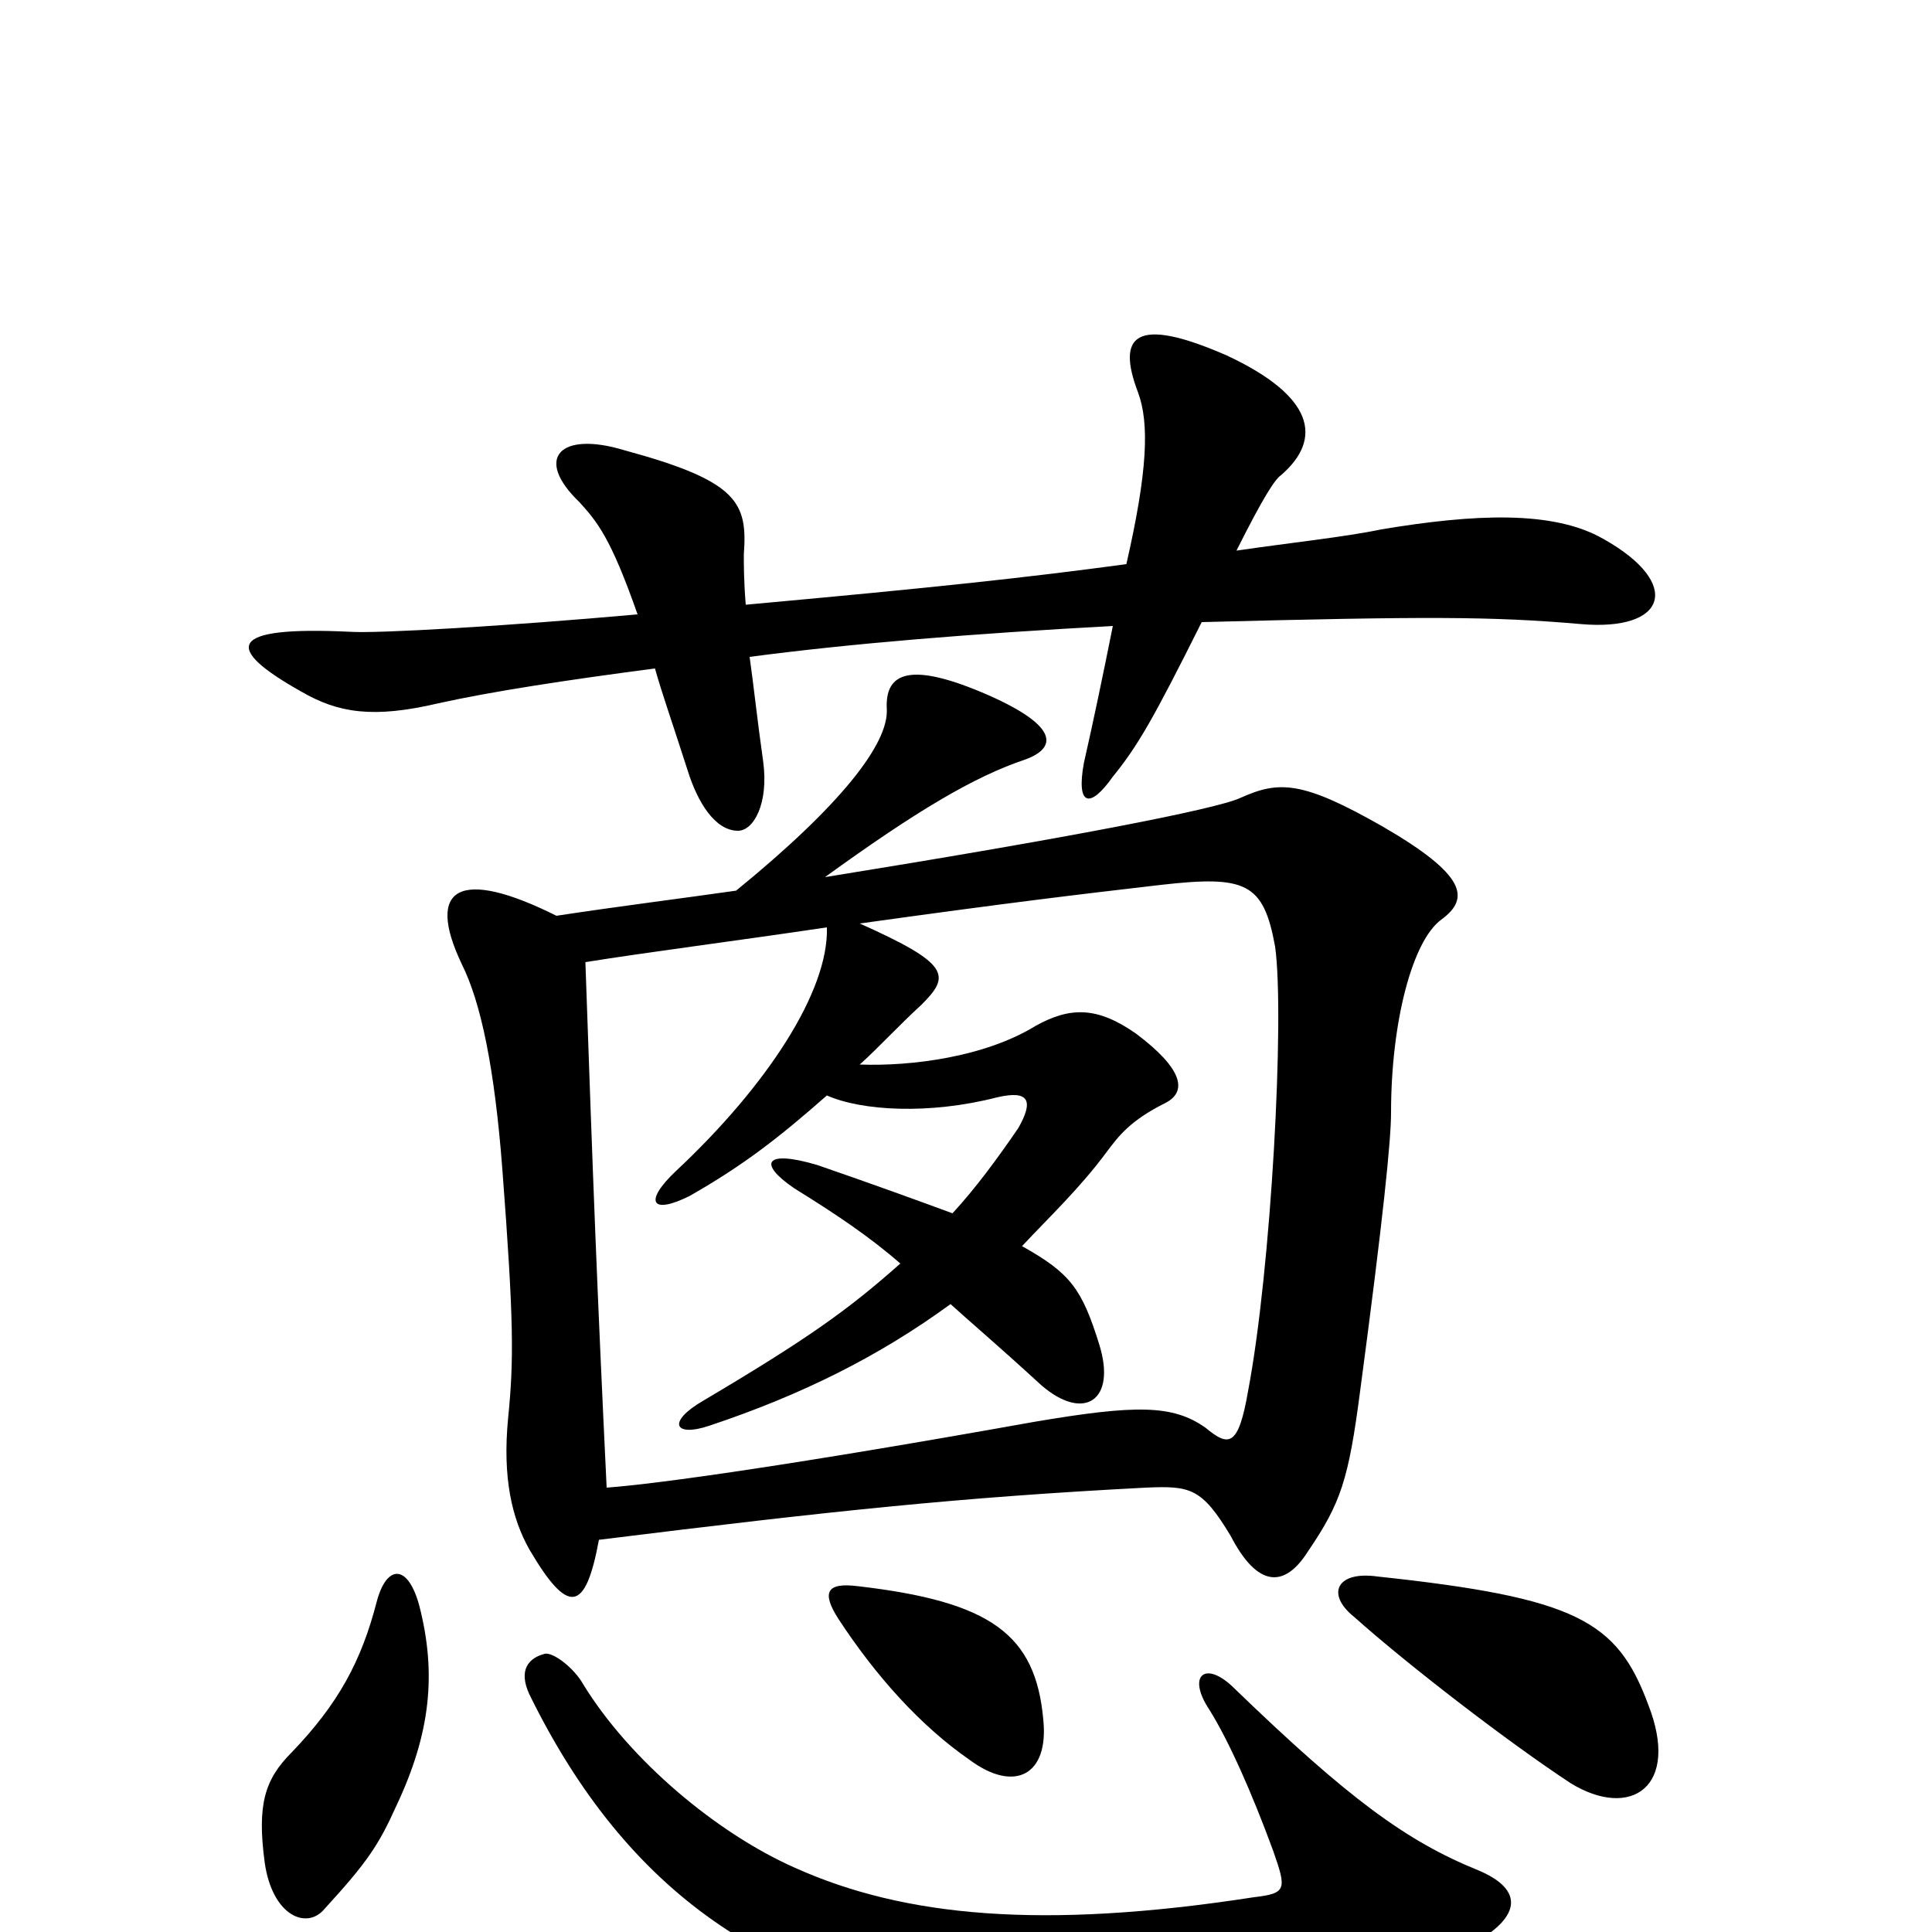 <svg xmlns="http://www.w3.org/2000/svg" viewBox="0 -1000 1000 1000">
	<path fill="#000000" d="M386 -687C385 -699 385 -708 385 -713C387 -740 382 -751 323 -767C290 -777 276 -763 300 -740C309 -730 316 -722 330 -682C263 -676 195 -672 181 -673C118 -676 115 -665 156 -642C175 -631 193 -628 227 -636C254 -642 293 -648 339 -654C343 -640 347 -629 356 -601C361 -585 370 -570 382 -570C390 -570 398 -584 395 -606C392 -627 390 -646 388 -660C441 -667 503 -672 576 -676C571 -651 566 -627 561 -605C557 -583 564 -581 576 -598C589 -614 597 -628 622 -678C738 -681 772 -681 818 -677C863 -673 871 -698 830 -721C804 -736 763 -734 715 -726C696 -722 667 -719 640 -715C654 -743 660 -752 663 -754C685 -773 680 -795 635 -816C587 -837 578 -826 589 -797C595 -781 594 -756 583 -708C531 -701 485 -696 386 -687ZM765 -32C728 -47 698 -69 639 -126C624 -141 614 -133 626 -115C636 -99 648 -72 659 -42C666 -22 666 -20 649 -18C539 -1 468 -8 412 -33C371 -51 326 -89 302 -128C297 -137 286 -145 282 -144C274 -142 268 -136 274 -123C325 -19 400 30 505 43C594 54 709 34 757 9C789 -7 789 -22 765 -32ZM217 -169C211 -191 200 -190 195 -171C187 -140 175 -118 151 -93C137 -79 133 -66 137 -36C141 -8 159 -1 168 -12C190 -36 196 -45 205 -65C223 -103 226 -134 217 -169ZM853 -118C837 -161 816 -173 713 -184C692 -187 686 -175 701 -163C729 -138 781 -98 813 -77C844 -58 870 -75 853 -118ZM540 -110C536 -154 513 -171 444 -179C428 -181 425 -176 434 -162C453 -133 476 -107 502 -89C525 -72 543 -81 540 -110ZM288 -526C238 -551 220 -541 239 -501C249 -481 256 -447 260 -395C266 -316 266 -296 263 -266C260 -235 265 -214 274 -198C294 -164 303 -165 310 -203C431 -218 497 -225 593 -230C616 -231 622 -230 637 -205C651 -178 665 -178 677 -197C694 -222 698 -234 704 -280C716 -370 720 -410 720 -424C720 -471 731 -513 746 -524C761 -535 759 -547 716 -572C674 -596 662 -596 642 -587C629 -581 551 -566 427 -546C474 -580 504 -598 531 -607C547 -613 548 -624 512 -640C471 -658 458 -652 459 -633C460 -615 435 -583 381 -539C353 -535 321 -531 288 -526ZM314 -230C309 -334 307 -387 303 -502C334 -507 381 -513 428 -520C429 -487 397 -438 350 -394C333 -378 337 -371 357 -381C385 -397 403 -411 428 -433C446 -425 481 -423 516 -432C533 -436 535 -430 527 -416C516 -400 505 -385 493 -372C474 -379 452 -387 423 -397C396 -405 392 -398 411 -385C432 -372 450 -360 466 -346C439 -322 418 -307 364 -275C345 -264 349 -256 367 -262C415 -278 455 -298 492 -325C503 -315 515 -305 539 -283C561 -264 578 -275 569 -304C560 -333 554 -341 529 -355C543 -370 559 -385 573 -404C579 -412 585 -420 603 -429C615 -435 612 -447 588 -465C568 -479 554 -479 536 -469C510 -453 472 -448 445 -449C455 -458 465 -469 477 -480C492 -495 492 -501 445 -522C524 -533 558 -537 601 -542C645 -547 654 -543 660 -510C665 -474 658 -343 646 -280C641 -251 636 -251 624 -261C607 -273 588 -273 535 -264C412 -242 341 -232 314 -230Z"/>
</svg>